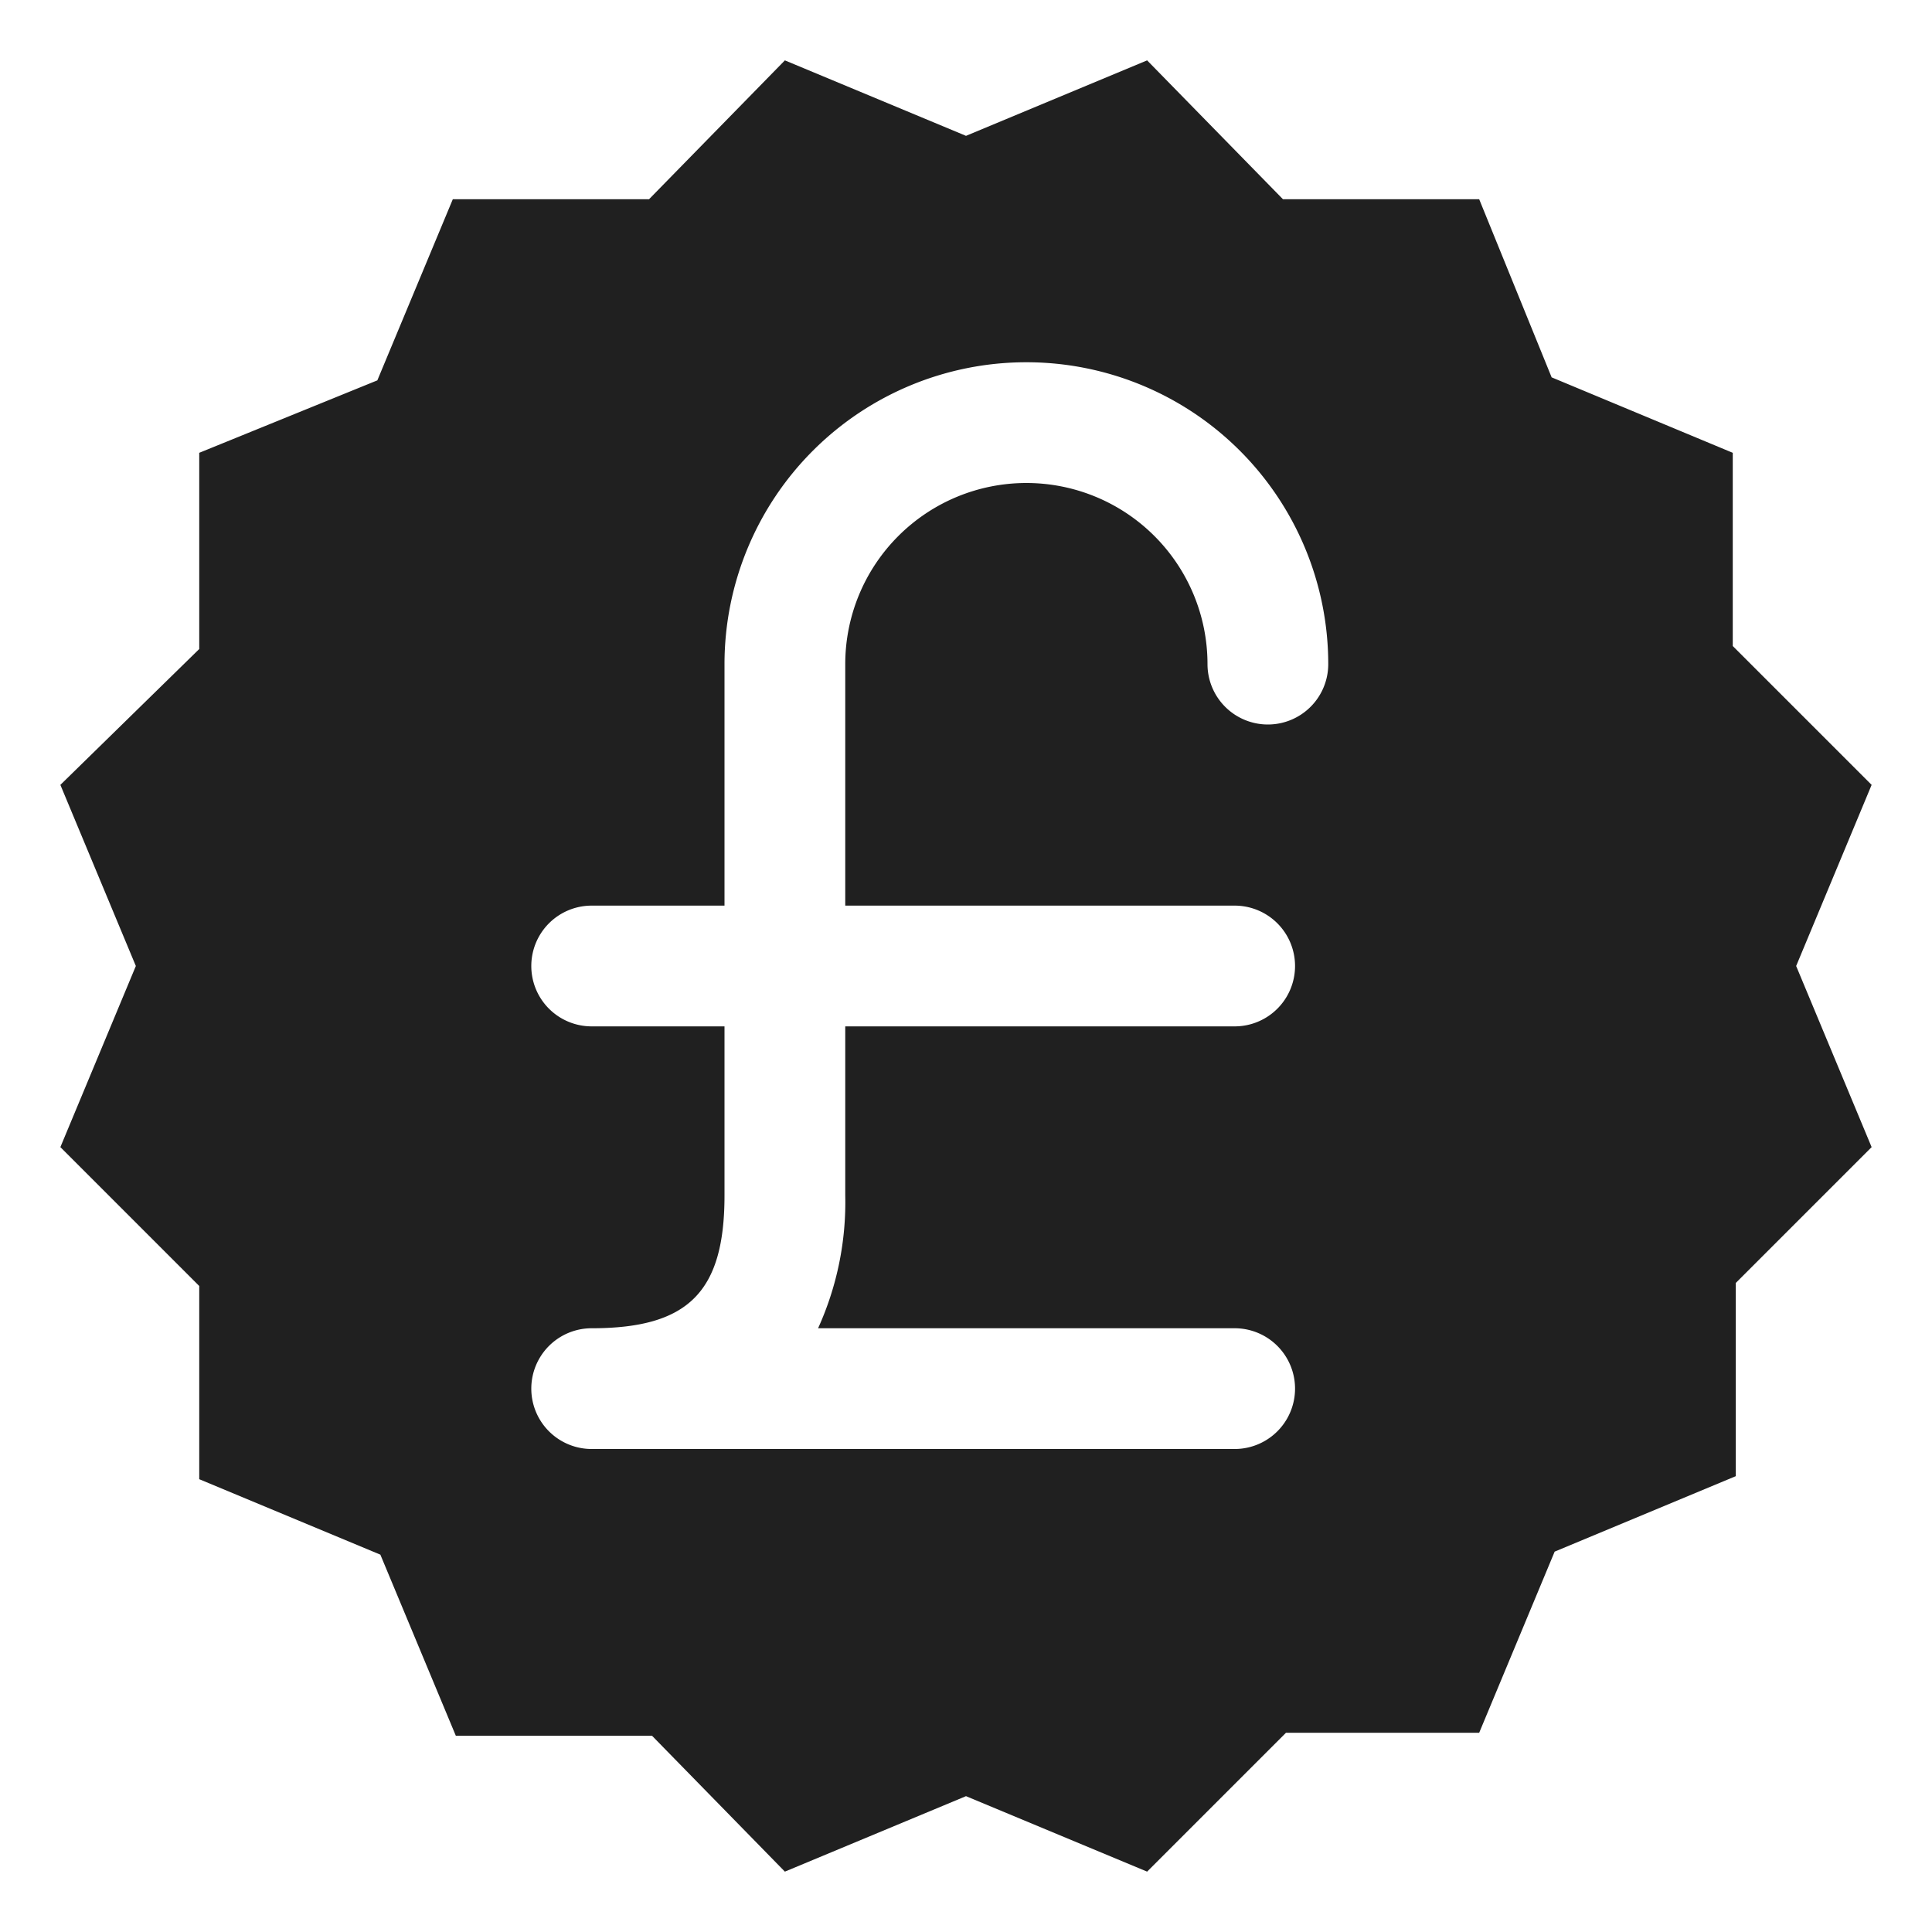 <svg xmlns="http://www.w3.org/2000/svg" viewBox="0 0 64 64" aria-labelledby="title" aria-describedby="desc"><path data-name="layer1" d="M62 26l-4.6-4.6V15l-6-2.5L49 6.6h-6.5L38 2l-6 2.5L26 2l-4.5 4.6H15l-2.5 6L6.6 15v6.5L2 26l2.5 6L2 38l4.6 4.6V49l6 2.5 2.5 6h6.5L26 62l6-2.5 6 2.5 4.6-4.6H49l2.5-6 6-2.5v-6.4L62 38l-2.5-6zm-20-2a2 2 0 0 1-2-2 6 6 0 1 0-12 0v8h12.9a2 2 0 0 1 0 4H28v5.6a10.1 10.1 0 0 1-.9 4.4h13.8a2 2 0 0 1 0 4H19.6a2 2 0 0 1 0-4c3.2 0 4.4-1.2 4.4-4.4V34h-4.4a2 2 0 0 1 0-4H24v-8a10 10 0 1 1 20 0 2 2 0 0 1-2 2z" fill="#202020"/></svg>